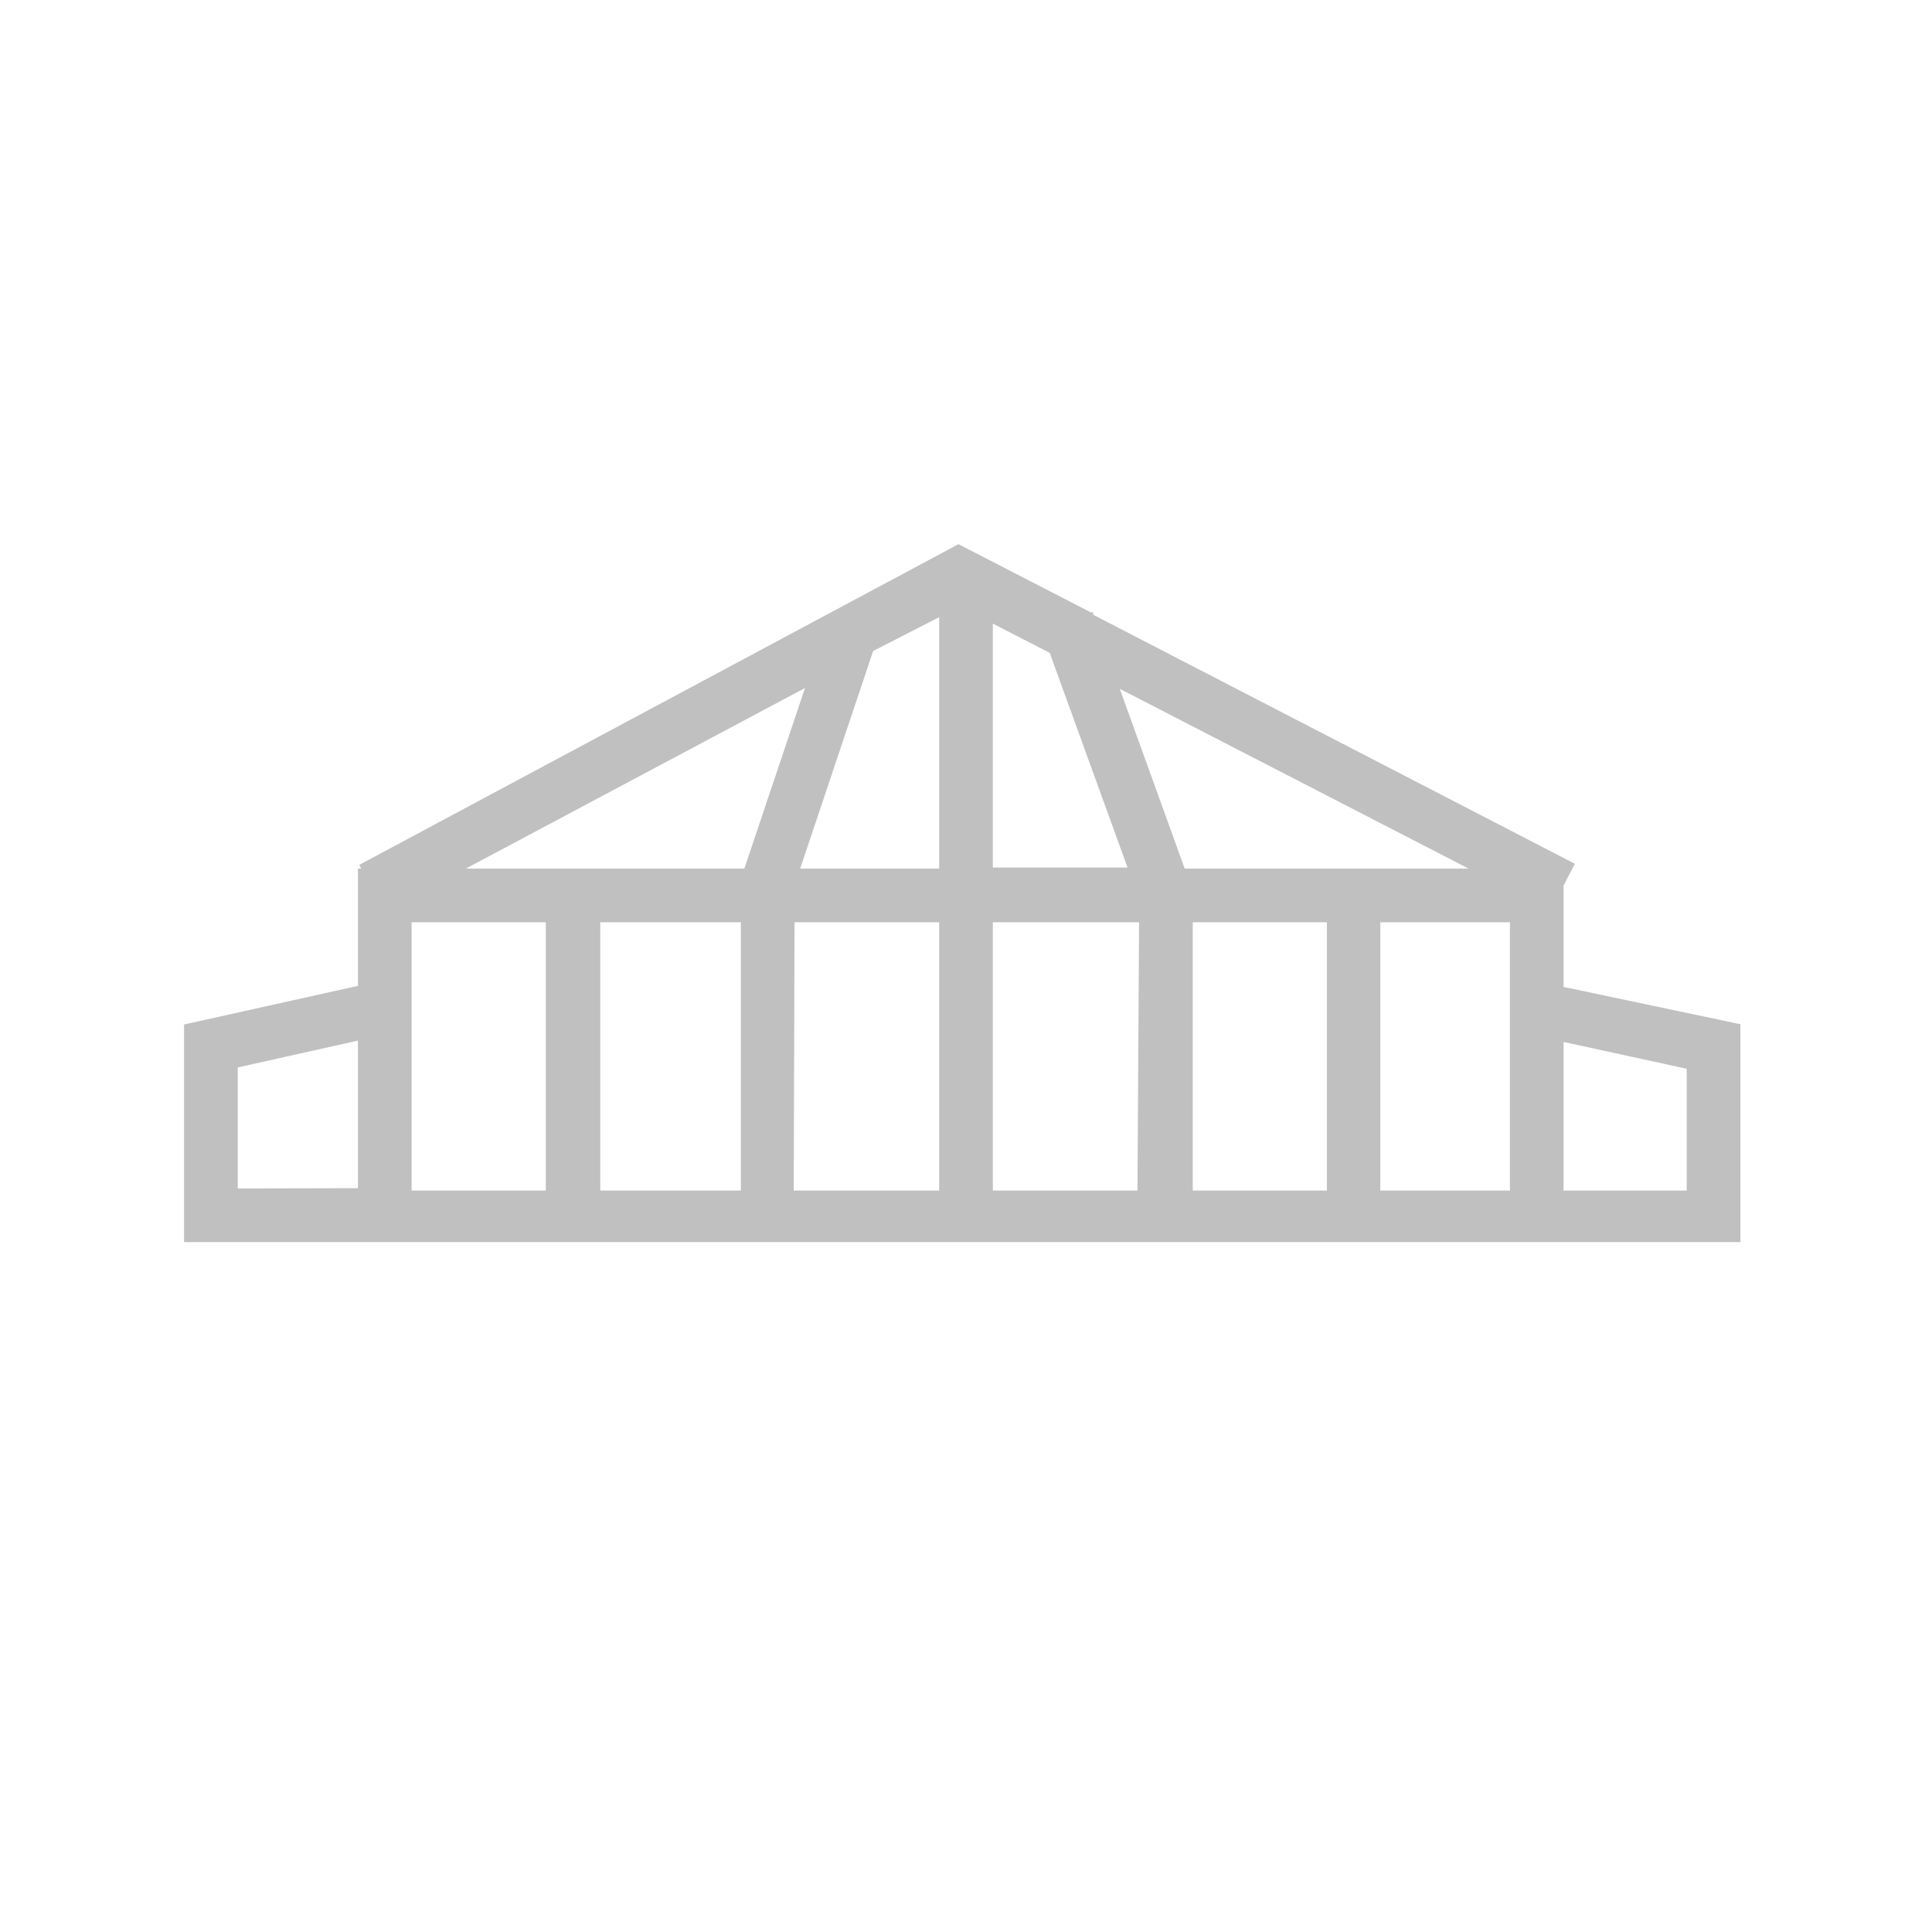 <svg id="Layer_1" data-name="Layer 1" xmlns="http://www.w3.org/2000/svg" viewBox="0 0 72 72"><defs><style>.cls-1{fill:silver;}</style></defs><title>Library_icon </title><path class="cls-1" d="M64.86,38.17l-6.59-1.39V33l.42-.81L40.74,22.91l0-.09-.09,0-4.93-2.54-4.75,2.54h0v0L13.39,32.23l.07.14h-.12v4.37L6.86,38.18v8.11h6.48v0H58.27v0h6.59Zm-10.13-5.8H44.15l-2.42-6.7Zm-27.12,2,0,10H22.37v-10Zm2,0H35v10H29.58ZM37,23.24l2.12,1.09,2.9,8H37Zm-2,9.13H29.82l2.72-8.11L35,23Zm2,2h5.45l-.06,10H37Zm7.45,0h5v10h-5ZM30,25.64l-2.26,6.73H17.36ZM8.86,44.29V39.78l4.48-1v5.5Zm6.48-9.92h5v10h-5Zm40.93,10H51.44v-10h4.83Zm6.59,0H58.27V38.83l4.59,1Z"/></svg>